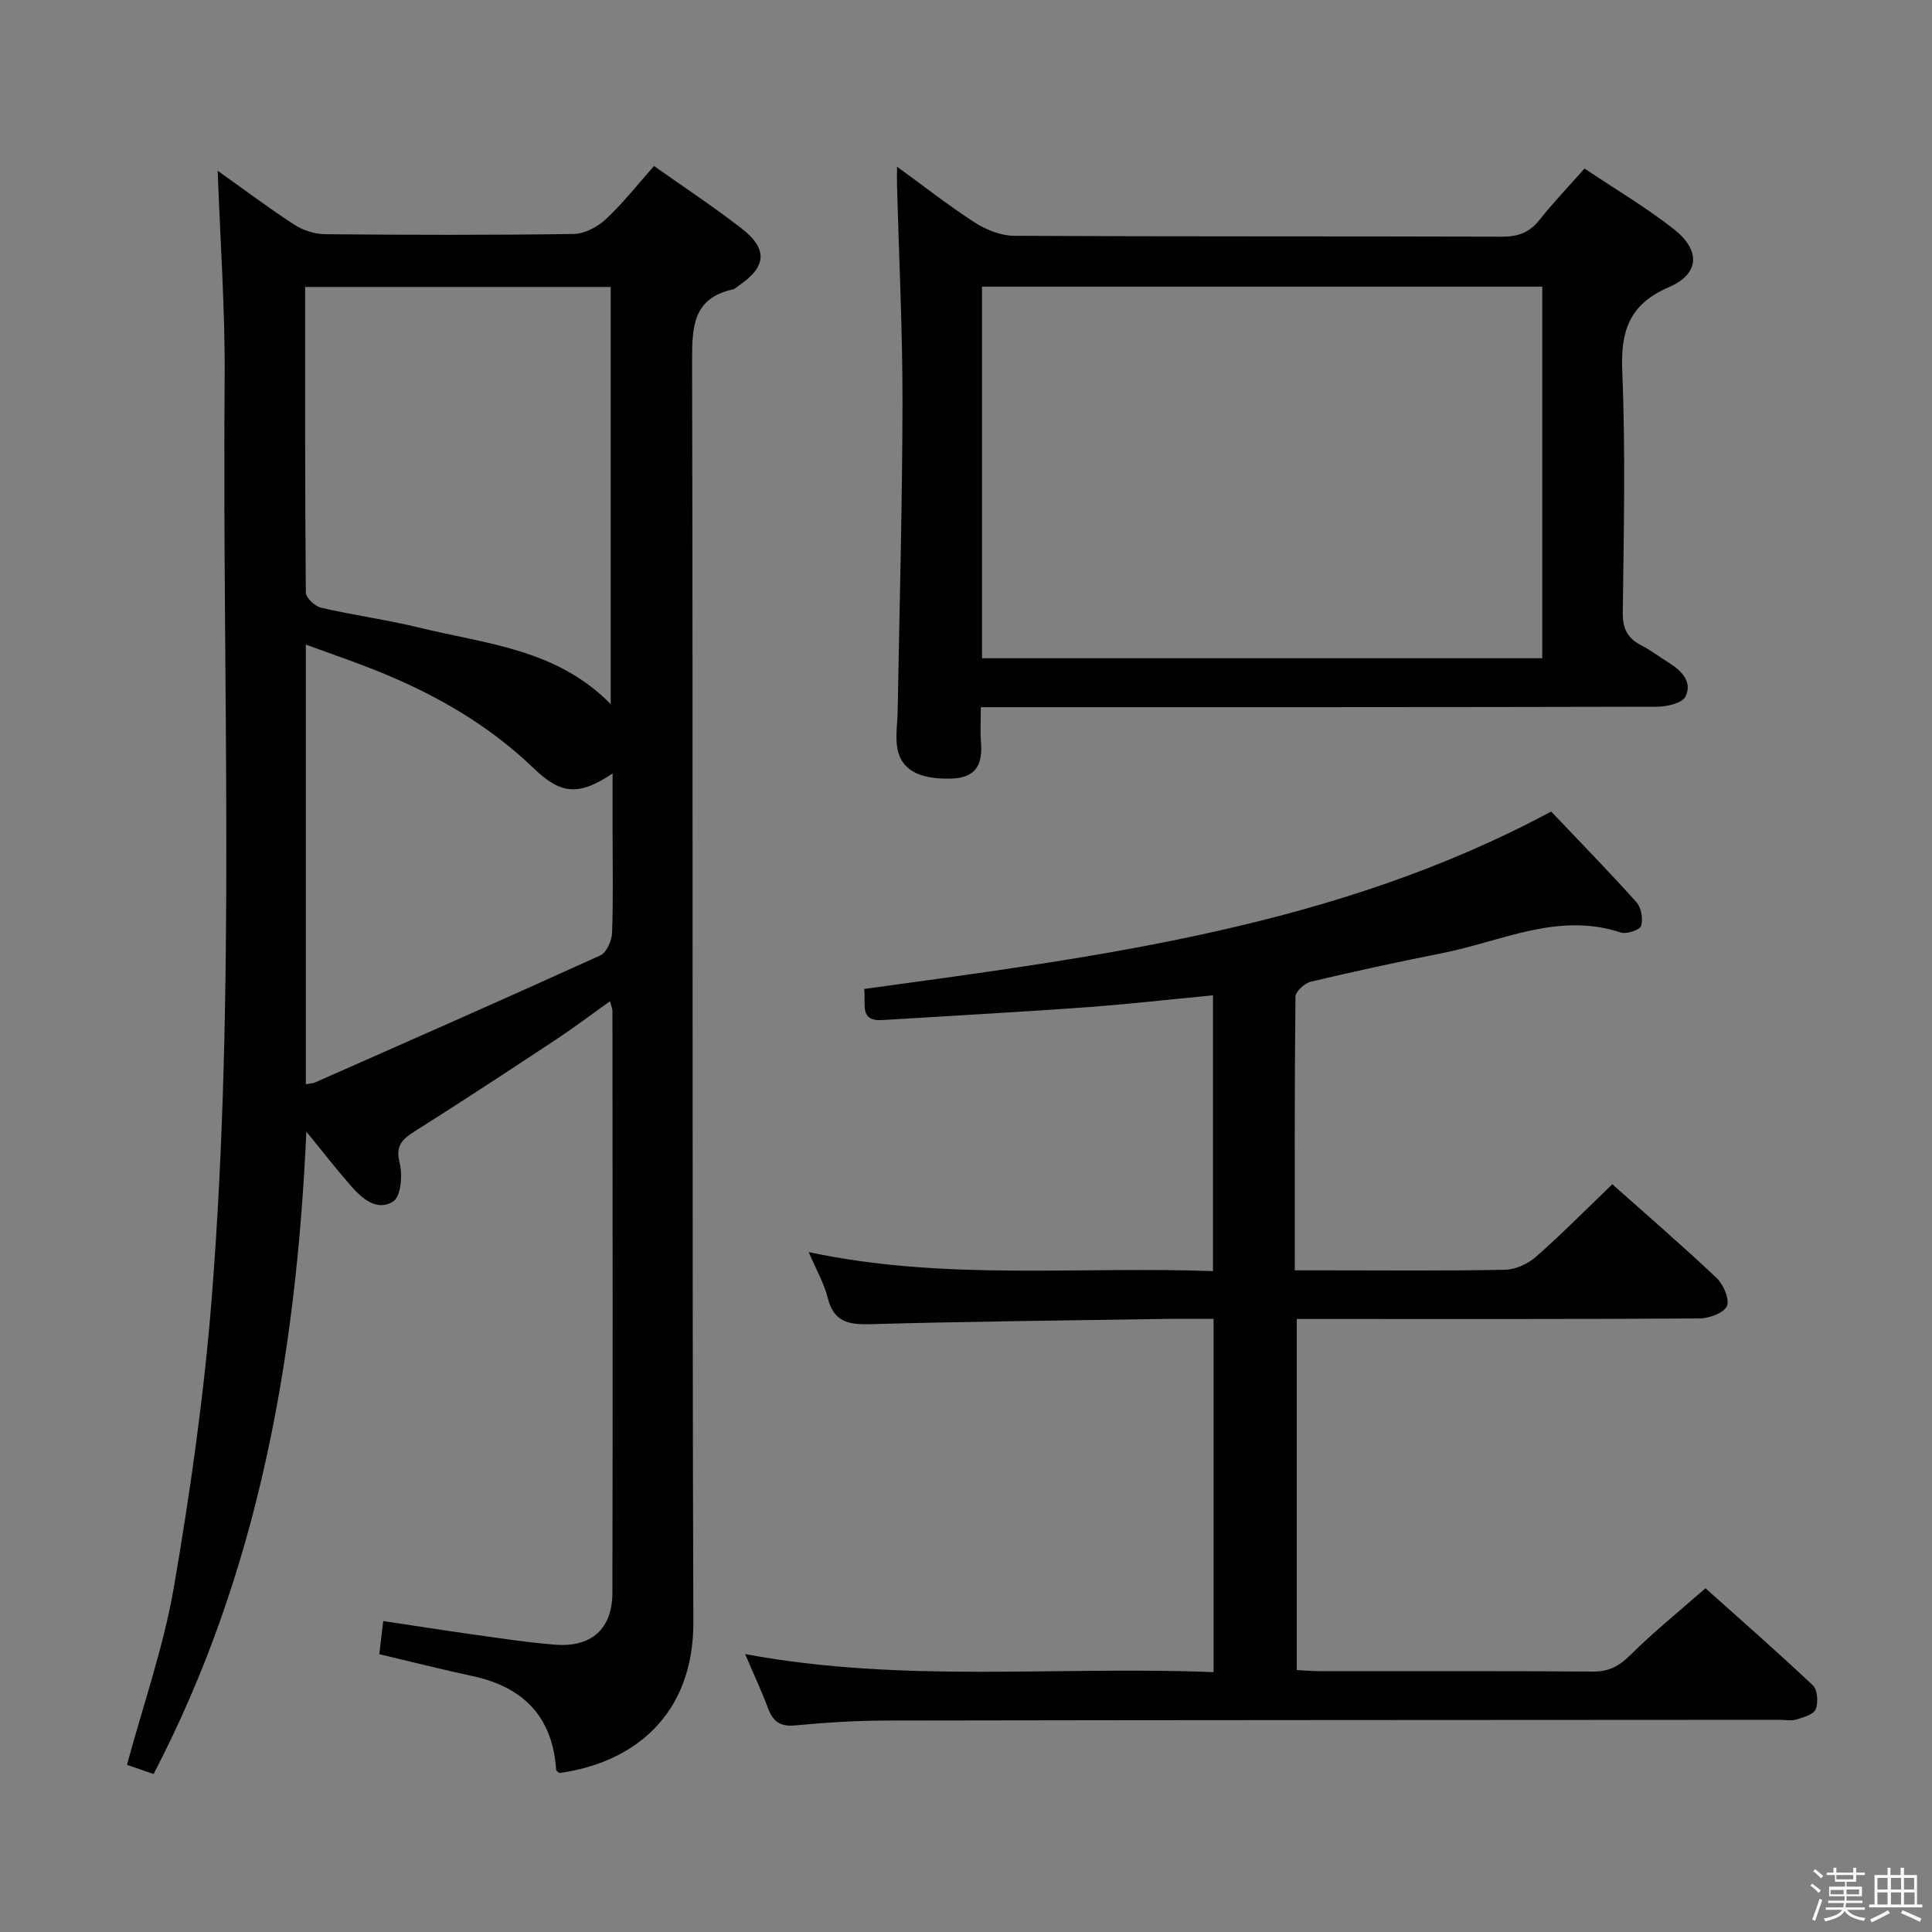 <svg enable-background="new 0 0 400 400" viewBox="0 0 400 400" xmlns="http://www.w3.org/2000/svg"><rect x="0" y="0" width="400" height="400" fill="#808080" stroke="none"/><path d="m374.8 390.4.4-.4c.7.5 1.3 1 1.8 1.4l-.5.5c-.5-.6-1.1-1.1-1.7-1.5zm1 7.3-.6-.3c.5-1.4 1.1-2.8 1.5-4.3.2.1.4.2.6.3-.5 1.3-1 2.8-1.5 4.3zm-.4-10.3.4-.4c.4.3 1 .8 1.7 1.4l-.5.5c-.4-.5-1-1-1.6-1.5zm2.5.3h1.7v-1h.6v1h3.5v-1h.6v1h1.8v.5h-1.8v1.4h-2v1h3.2v2h-3.2v.9h3.3v.5h-3.4c0 .3-.1.6-.1.9h4v.5h-3.7c.7.9 1.9 1.5 3.8 1.7-.1.2-.2.4-.3.6-2.1-.4-3.5-1.1-4-2.1-.4 1-1.8 1.7-4 2.2-.1-.2-.2-.4-.3-.6 2.1-.4 3.4-1 3.8-1.8h-3.4v-.5h3.6c.1-.3.1-.6.2-.9h-3.3v-.5h3.4c0-.3 0-.6 0-.9h-3.2v-2h3.3v-1h-2.1v-1.4h-1.7v-.5zm1.1 3.5v1h2.7c0-.3 0-.4 0-.4 0-.1 0-.2 0-.2 0-.1 0-.2 0-.3h-2.7zm1.2-3v.9h3.5v-.9zm4.7 3h-2.6v.6.4h2.6z" fill="#fafafb"/><path d="m393.6 386.7h.6v1.5h2.7v6.1h1.1v.6h-11v-.6h1.1v-6.1h2.7v-1.5h.6v1.5h2.1v-1.5zm-2.7 8.8.4.6c-1.2.6-2.5 1.3-3.8 1.9-.1-.2-.2-.4-.3-.6 1.2-.6 2.5-1.2 3.7-1.9zm-2.2-6.7v2.4h2.1v-2.4zm0 3v2.5h2.1v-2.5zm2.8-3v2.4h2.1v-2.4zm0 3v2.5h2.1v-2.5zm6 6.1c-1.4-.7-2.7-1.3-3.9-1.8l.3-.6c1.5.6 2.7 1.2 3.9 1.7zm-1.2-9.1h-2.1v2.4h2.1zm-2.1 3v2.5h2.2v-2.5z" fill="#fafafb"/><g fill="#010100"><path d="m63.43 234.29c-2.1 46.44-9.85 91.17-31.63 133-1.93-.66-3.73-1.28-5.51-1.9 3.38-12.52 7.6-24.49 9.72-36.83 3.39-19.77 6.23-39.71 7.82-59.7 5.02-63.35 2.16-126.85 2.68-190.29.12-14.41-.93-28.83-1.44-43.22 4.97 3.54 10.28 7.52 15.83 11.15 1.81 1.18 4.24 1.97 6.4 1.99 17.16.16 34.33.2 51.49-.05 2.27-.03 4.96-1.49 6.69-3.1 3.5-3.26 6.47-7.08 9.93-10.97 6.26 4.43 12.36 8.45 18.12 12.92 5.49 4.26 5.17 7.94-.52 11.81-.41.28-.8.71-1.25.81-8.1 1.78-8.48 7.44-8.47 14.48.21 87.16-.02 174.32.26 261.48.06 19.27-12.42 29.11-27.72 31.21-.24-.21-.67-.4-.68-.63-.73-11.02-6.79-17.19-17.38-19.45-6.32-1.35-12.59-2.95-19.24-4.52.23-1.96.47-4.01.81-6.86 6.29.94 12.27 1.89 18.27 2.73 5.76.8 11.51 1.7 17.3 2.16 7.52.59 11.86-3.23 11.88-10.73.09-40.16.04-80.33.01-120.49 0-.45-.22-.9-.51-1.99-3.85 2.74-7.36 5.4-11.03 7.83-9.72 6.42-19.45 12.82-29.29 19.03-2.65 1.68-4.16 2.98-3.22 6.65.63 2.48.25 6.89-1.31 7.91-3.41 2.22-6.56-.63-8.92-3.36-3.14-3.6-6.08-7.37-9.09-11.07zm63.01-88.5c0-29.46 0-58 0-86.38-21.25 0-42.12 0-63.26 0 0 21.36-.05 42.31.14 63.26.01 1.1 1.88 2.86 3.15 3.15 6.77 1.57 13.7 2.5 20.45 4.15 13.7 3.36 28.35 4.38 39.52 15.82zm-63.12 78.69c.95-.17 1.46-.17 1.88-.36 19.72-8.71 39.46-17.39 59.09-26.31 1.28-.58 2.36-3.02 2.43-4.64.26-6.98.11-13.97.11-20.96 0-3.84 0-7.68 0-12.07-6.89 4.59-10.6 4.46-16.31-1.05-9.52-9.17-20.69-15.5-32.83-20.34-4.56-1.82-9.21-3.4-14.37-5.29z"/><path d="m154.27 342.46c32.81 6.1 64.79 2.42 96.98 3.74 0-24.58 0-48.64 0-73.14-3.61 0-6.91-.04-10.2.01-20.3.32-40.61.52-60.91 1.09-4.55.13-7.55-.53-8.77-5.46-.74-3-2.36-5.77-3.94-9.47 28.09 6 55.74 2.91 83.71 3.94 0-19.11 0-37.8 0-57.1-8.9.85-17.74 1.86-26.61 2.5-13.93 1-27.87 1.75-41.8 2.62-4.92.31-3.39-3.23-3.82-6.43 48.82-6.72 97.66-12.79 142.24-36.74 5.84 6.15 11.88 12.33 17.65 18.76 1 1.12 1.43 3.49.97 4.91-.28.86-3.01 1.77-4.22 1.37-13.01-4.3-24.74 1.87-36.91 4.27-9.11 1.8-18.19 3.77-27.22 5.91-1.29.31-3.2 2.03-3.21 3.11-.2 18.64-.14 37.28-.14 56.66h6.55c12.33 0 24.66.13 36.99-.12 2.18-.04 4.73-1.22 6.4-2.69 5.36-4.71 10.38-9.81 15.8-15.01 7 6.23 14.42 12.62 21.53 19.34 1.44 1.36 2.8 4.4 2.21 5.85-.59 1.44-3.69 2.58-5.7 2.59-25.83.17-51.65.11-77.48.11-1.82 0-3.65 0-5.89 0v72.69c1.59.08 3.21.23 4.82.23 18.83.02 37.66-.07 56.49.08 3.31.03 5.43-1.12 7.74-3.41 4.72-4.69 9.93-8.89 15.57-13.84 6.59 5.9 14.55 12.86 22.23 20.1.98.92 1.15 3.55.59 4.95-.42 1.08-2.52 1.67-3.98 2.12-1.07.33-2.31.07-3.48.07-61.65.04-123.3.04-184.95.15-6.31.01-12.64.42-18.92 1.01-3.09.29-4.57-.84-5.58-3.56-1.26-3.4-2.81-6.68-4.74-11.21z"/><path d="m328.06 34.89c6.45 4.33 12.77 8.06 18.49 12.55 5.57 4.37 5.34 9.28-.99 12-8.24 3.54-10.04 9.03-9.69 17.42.69 16.63.31 33.32.11 49.98-.04 3.29.96 5.28 3.79 6.75 2.06 1.07 3.93 2.5 5.91 3.73 2.61 1.63 4.75 4 3.27 6.91-.69 1.36-3.82 2.08-5.85 2.09-44.49.11-88.98.09-133.47.09-1.97 0-3.94 0-6.56 0 0 2.75-.15 5.03.03 7.28.37 4.56-1 7.36-6.16 7.51-6.88.19-10.73-1.95-11.26-7-.24-2.29.13-4.64.17-6.96.37-21.3.97-42.6 1-63.9.02-14.97-.73-29.94-1.13-44.92-.03-.97 0-1.95 0-3.91 5.8 4.21 10.83 8.18 16.2 11.62 2.34 1.5 5.37 2.68 8.1 2.69 33.65.18 67.31.07 100.97.18 3.29.01 5.64-.83 7.7-3.42 2.78-3.51 5.89-6.76 9.37-10.69zm-8.75 101.39c0-25.95 0-51.37 0-76.93-38.82 0-77.37 0-115.99 0v76.93z"/></g></svg>